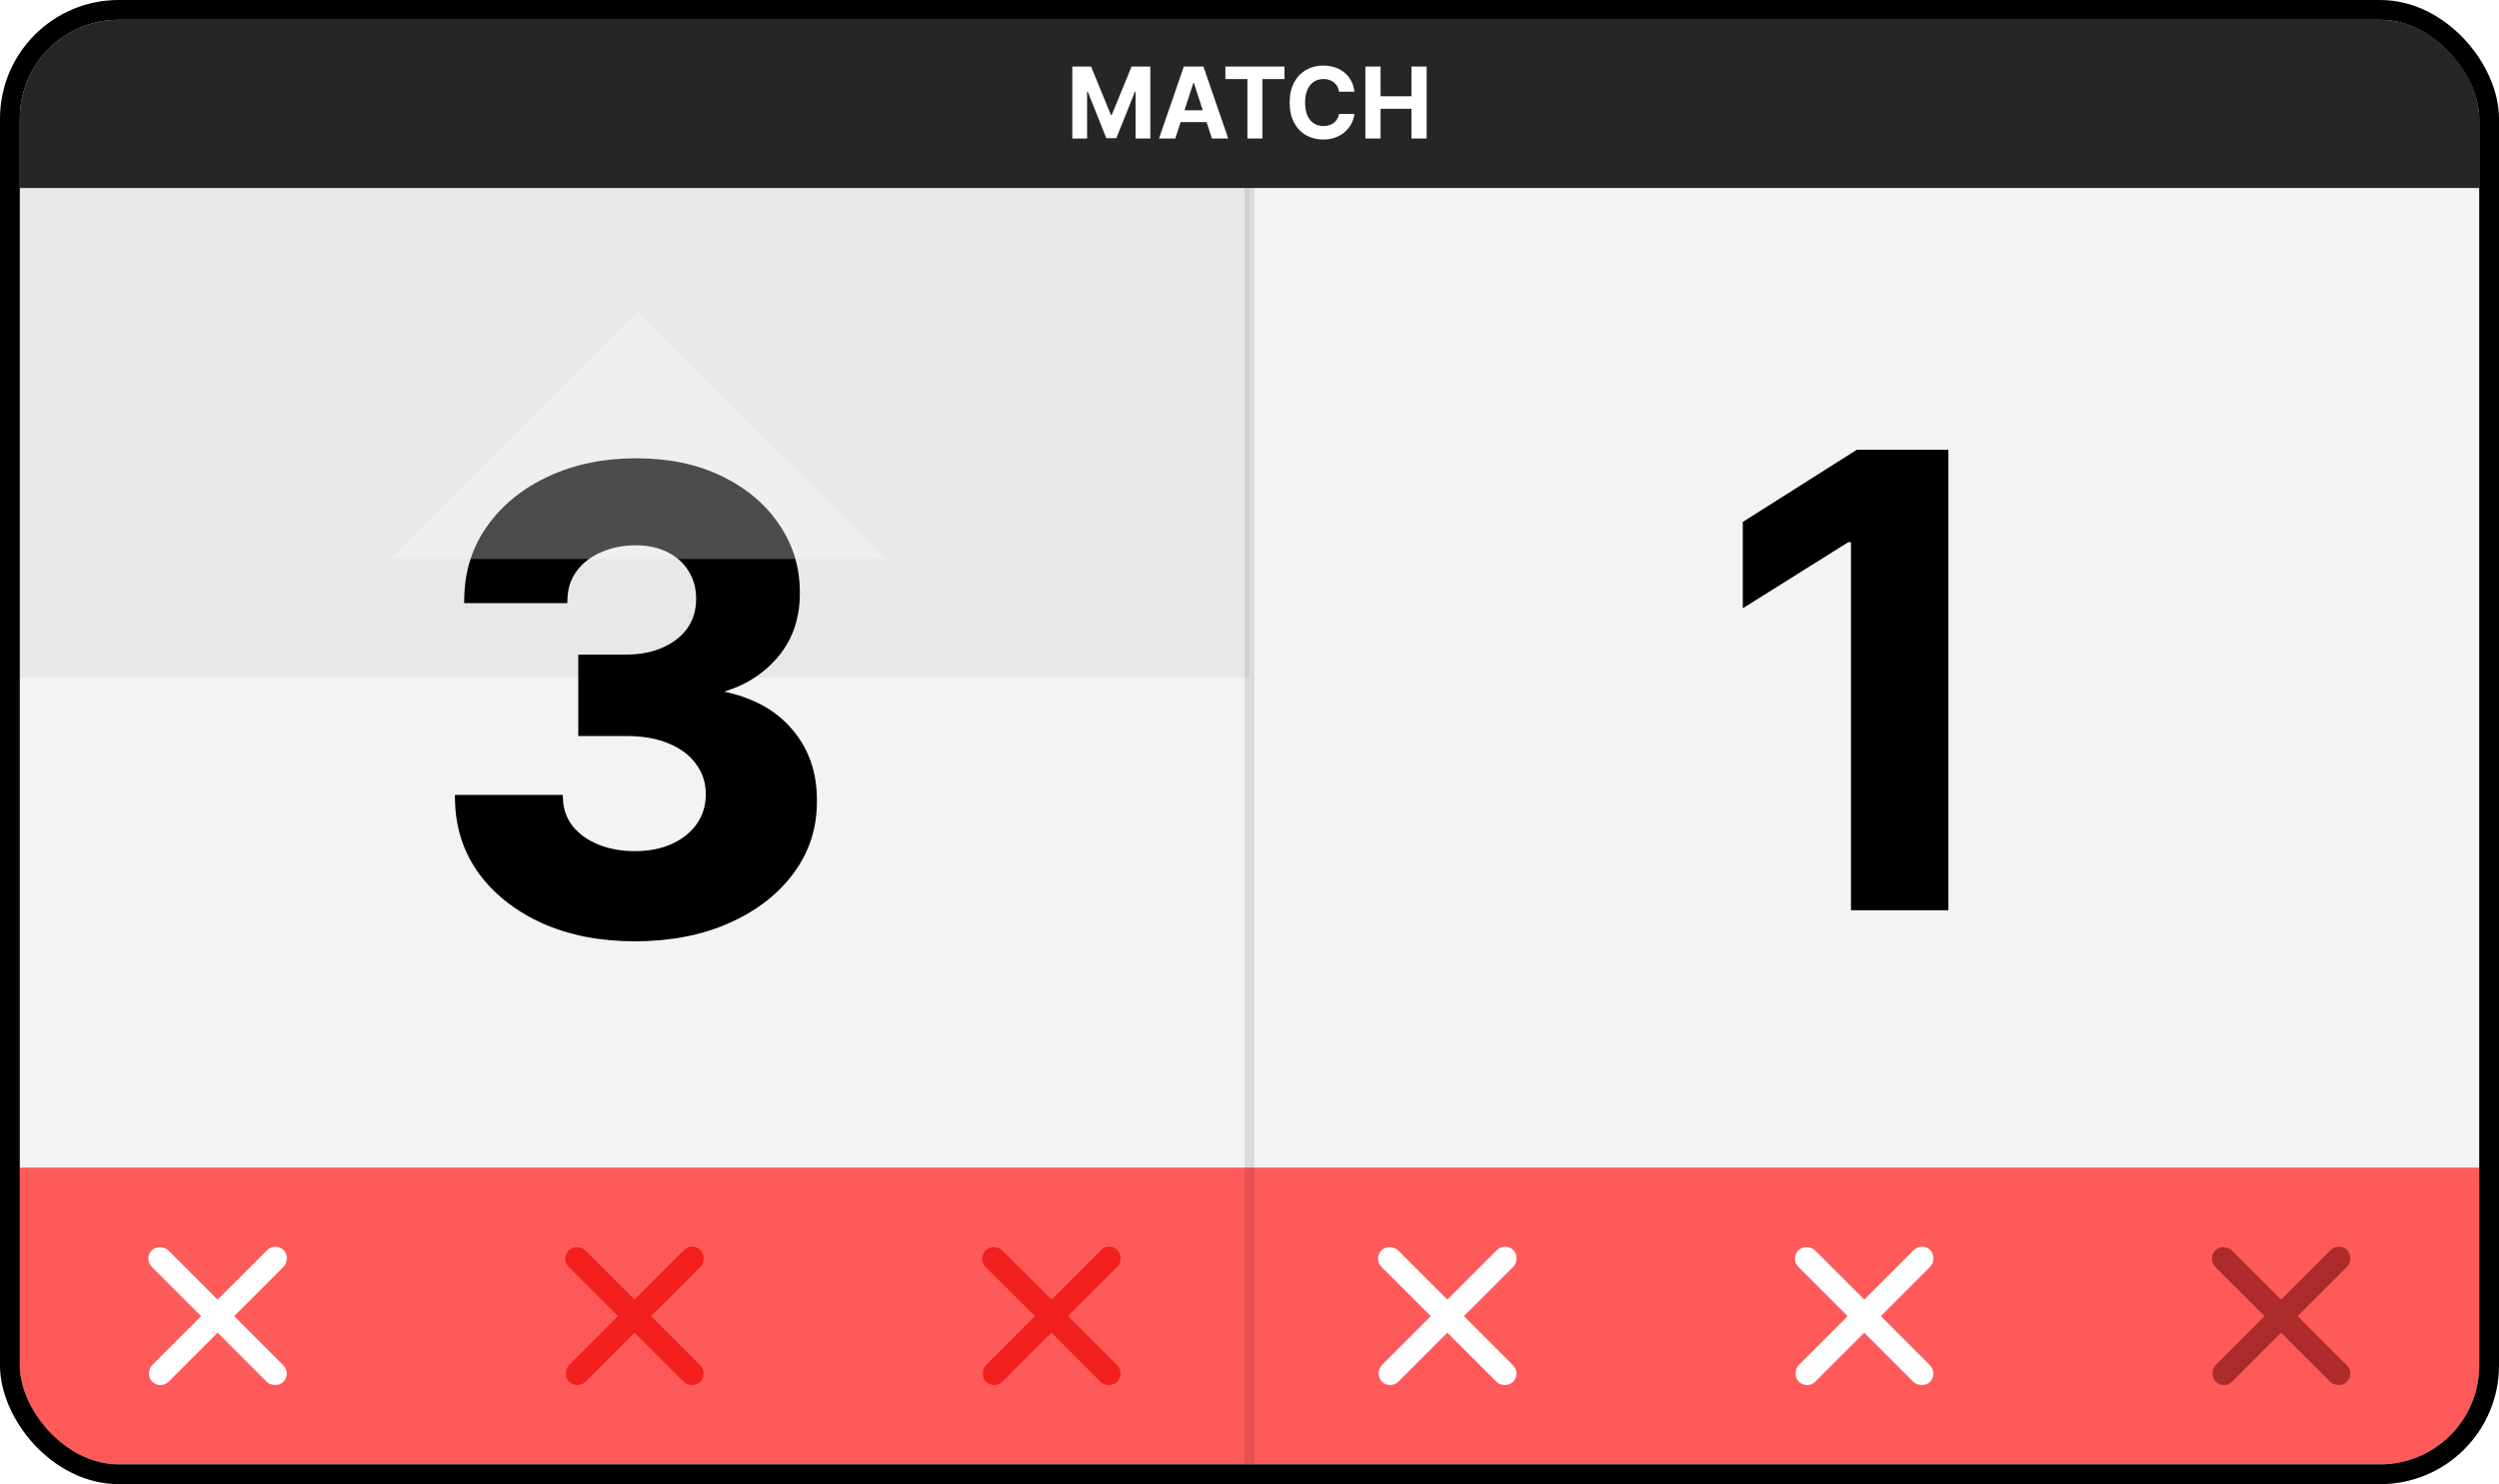 <svg width="505" height="300" viewBox="0 0 505 300" fill="none" xmlns="http://www.w3.org/2000/svg">
<g clip-path="url(#clip0_29_42)">
<rect x="4" y="4" width="497" height="292" rx="20" fill="#F3F3F3"/>
<rect width="497" height="34" transform="translate(4 4)" fill="#262626"/>
<path d="M216.694 13.454H220.487L224.492 23.227H224.663L228.668 13.454H232.461V28H229.478V18.533H229.357L225.593 27.929H223.562L219.798 18.497H219.677V28H216.694V13.454ZM237.502 28H234.206L239.228 13.454H243.191L248.205 28H244.909L241.266 16.778H241.152L237.502 28ZM237.296 22.283H245.08V24.683H237.296V22.283ZM247.624 15.99V13.454H259.57V15.99H255.117V28H252.077V15.99H247.624ZM273.707 18.547H270.597C270.54 18.144 270.424 17.787 270.249 17.474C270.073 17.157 269.848 16.887 269.574 16.665C269.299 16.442 268.982 16.272 268.622 16.153C268.267 16.035 267.881 15.976 267.464 15.976C266.712 15.976 266.056 16.163 265.497 16.537C264.938 16.906 264.505 17.446 264.197 18.156C263.89 18.862 263.736 19.719 263.736 20.727C263.736 21.764 263.89 22.635 264.197 23.341C264.51 24.046 264.946 24.579 265.504 24.939C266.063 25.299 266.709 25.479 267.443 25.479C267.855 25.479 268.236 25.424 268.587 25.315C268.942 25.206 269.257 25.048 269.531 24.84C269.806 24.626 270.033 24.368 270.213 24.065C270.398 23.762 270.526 23.417 270.597 23.028L273.707 23.043C273.627 23.71 273.426 24.354 273.104 24.974C272.786 25.59 272.358 26.142 271.818 26.629C271.283 27.112 270.644 27.496 269.901 27.78C269.162 28.059 268.326 28.199 267.393 28.199C266.096 28.199 264.936 27.905 263.913 27.318C262.895 26.731 262.09 25.881 261.499 24.768C260.911 23.656 260.618 22.309 260.618 20.727C260.618 19.141 260.916 17.792 261.513 16.679C262.109 15.566 262.919 14.719 263.942 14.136C264.964 13.549 266.115 13.256 267.393 13.256C268.236 13.256 269.018 13.374 269.737 13.611C270.462 13.848 271.103 14.193 271.662 14.648C272.221 15.098 272.675 15.649 273.026 16.303C273.381 16.956 273.608 17.704 273.707 18.547ZM275.913 28V13.454H278.988V19.456H285.231V13.454H288.299V28H285.231V21.991H278.988V28H275.913Z" fill="white"/>
<g clip-path="url(#clip1_29_42)">
<g clip-path="url(#clip2_29_42)">
<g clip-path="url(#clip3_29_42)">
<g filter="url(#filter0_d_29_42)">
<path d="M128.267 185.273C121.479 185.273 115.434 184.106 110.131 181.773C104.858 179.409 100.691 176.167 97.631 172.045C94.6 167.894 93.04 163.106 92.949 157.682H112.767C112.888 159.955 113.631 161.955 114.994 163.682C116.388 165.379 118.237 166.697 120.54 167.636C122.843 168.576 125.434 169.045 128.312 169.045C131.312 169.045 133.964 168.515 136.267 167.455C138.57 166.394 140.373 164.924 141.676 163.045C142.979 161.167 143.631 159 143.631 156.545C143.631 154.061 142.934 151.864 141.54 149.955C140.176 148.015 138.206 146.5 135.631 145.409C133.085 144.318 130.055 143.773 126.54 143.773H117.858V129.318H126.54C129.509 129.318 132.131 128.803 134.403 127.773C136.706 126.742 138.494 125.318 139.767 123.5C141.04 121.652 141.676 119.5 141.676 117.045C141.676 114.712 141.116 112.667 139.994 110.909C138.903 109.121 137.358 107.727 135.358 106.727C133.388 105.727 131.085 105.227 128.449 105.227C125.782 105.227 123.343 105.712 121.131 106.682C118.919 107.621 117.146 108.97 115.812 110.727C114.479 112.485 113.767 114.545 113.676 116.909H94.812C94.903 111.545 96.434 106.818 99.403 102.727C102.373 98.636 106.373 95.439 111.403 93.136C116.464 90.803 122.176 89.636 128.54 89.636C134.964 89.636 140.585 90.803 145.403 93.136C150.222 95.47 153.964 98.621 156.631 102.591C159.328 106.53 160.661 110.955 160.631 115.864C160.661 121.076 159.04 125.424 155.767 128.909C152.525 132.394 148.297 134.606 143.085 135.545V136.273C149.934 137.152 155.146 139.53 158.722 143.409C162.328 147.258 164.116 152.076 164.085 157.864C164.116 163.167 162.585 167.879 159.494 172C156.434 176.121 152.206 179.364 146.812 181.727C141.419 184.091 135.237 185.273 128.267 185.273Z" fill="black"/>
<path d="M110.131 181.773L109.722 182.685L109.728 182.688L110.131 181.773ZM97.631 172.045L96.823 172.635L96.828 172.642L97.631 172.045ZM92.949 157.682V156.682H91.932L91.949 157.699L92.949 157.682ZM112.767 157.682L113.766 157.629L113.715 156.682H112.767V157.682ZM114.994 163.682L114.209 164.301L114.215 164.309L114.222 164.317L114.994 163.682ZM120.54 167.636L120.162 168.562H120.162L120.54 167.636ZM136.267 167.455L135.849 166.546L136.267 167.455ZM141.676 163.045L142.498 163.615L141.676 163.045ZM141.54 149.955L140.722 150.53L140.727 150.537L140.732 150.544L141.54 149.955ZM135.631 145.409L135.237 146.328L135.241 146.33L135.631 145.409ZM117.858 143.773H116.858V144.773H117.858V143.773ZM117.858 129.318V128.318H116.858V129.318H117.858ZM134.403 127.773L133.995 126.86L133.991 126.862L134.403 127.773ZM139.767 123.5L140.586 124.073L140.591 124.067L139.767 123.5ZM139.994 110.909L139.141 111.43L139.146 111.438L139.151 111.447L139.994 110.909ZM135.358 106.727L134.905 107.619L134.911 107.622L135.358 106.727ZM121.131 106.682L121.522 107.602L121.532 107.598L121.131 106.682ZM115.812 110.727L116.609 111.332H116.609L115.812 110.727ZM113.676 116.909V117.909H114.638L114.675 116.948L113.676 116.909ZM94.812 116.909L93.813 116.892L93.795 117.909H94.812V116.909ZM99.403 102.727L100.213 103.315H100.213L99.403 102.727ZM111.403 93.136L111.82 94.046L111.822 94.044L111.403 93.136ZM145.403 93.136L145.839 92.236L145.403 93.136ZM156.631 102.591L155.801 103.149L155.806 103.156L156.631 102.591ZM160.631 115.864L159.631 115.857L159.631 115.869L160.631 115.864ZM155.767 128.909L155.038 128.225L155.035 128.228L155.767 128.909ZM143.085 135.545L142.908 134.561L142.085 134.71V135.545H143.085ZM143.085 136.273H142.085V137.153L142.958 137.265L143.085 136.273ZM158.722 143.409L157.986 144.087L157.992 144.093L158.722 143.409ZM164.085 157.864L163.085 157.858L163.085 157.869L164.085 157.864ZM159.494 172L158.694 171.4L158.691 171.404L159.494 172ZM146.812 181.727L146.411 180.811L146.812 181.727ZM128.267 184.273C121.594 184.273 115.69 183.126 110.533 180.857L109.728 182.688C115.178 185.086 121.364 186.273 128.267 186.273V184.273ZM110.54 180.86C105.403 178.558 101.38 175.417 98.433 171.449L96.828 172.642C100.003 176.917 104.313 180.261 109.722 182.685L110.54 180.86ZM98.438 171.456C95.537 167.48 94.036 162.895 93.949 157.665L91.949 157.699C92.043 163.317 93.664 168.307 96.823 172.635L98.438 171.456ZM92.949 158.682H112.767V156.682H92.949V158.682ZM111.768 157.735C111.9 160.207 112.713 162.406 114.209 164.301L115.779 163.062C114.548 161.503 113.876 159.702 113.766 157.629L111.768 157.735ZM114.222 164.317C115.734 166.158 117.726 167.569 120.162 168.562L120.917 166.71C118.748 165.825 117.042 164.599 115.767 163.047L114.222 164.317ZM120.162 168.562C122.602 169.558 125.324 170.045 128.312 170.045V168.045C125.543 168.045 123.083 167.594 120.917 166.71L120.162 168.562ZM128.312 170.045C131.431 170.045 134.229 169.494 136.685 168.363L135.849 166.546C133.699 167.536 131.194 168.045 128.312 168.045V170.045ZM136.685 168.363C139.133 167.236 141.082 165.657 142.498 163.615L140.854 162.476C139.664 164.192 138.008 165.552 135.849 166.546L136.685 168.363ZM142.498 163.615C143.926 161.557 144.631 159.188 144.631 156.545H142.631C142.631 158.812 142.033 160.777 140.854 162.476L142.498 163.615ZM144.631 156.545C144.631 153.86 143.873 151.454 142.347 149.365L140.732 150.544C141.994 152.273 142.631 154.261 142.631 156.545H144.631ZM142.358 149.379C140.869 147.261 138.737 145.639 136.021 144.488L135.241 146.33C137.676 147.361 139.484 148.769 140.722 150.53L142.358 149.379ZM136.025 144.49C133.326 143.333 130.155 142.773 126.54 142.773V144.773C129.955 144.773 132.844 145.303 135.237 146.328L136.025 144.49ZM126.54 142.773H117.858V144.773H126.54V142.773ZM118.858 143.773V129.318H116.858V143.773H118.858ZM117.858 130.318H126.54V128.318H117.858V130.318ZM126.54 130.318C129.625 130.318 132.392 129.783 134.816 128.684L133.991 126.862C131.87 127.823 129.394 128.318 126.54 128.318V130.318ZM134.812 128.686C137.257 127.592 139.196 126.059 140.586 124.073L138.948 122.927C137.792 124.577 136.156 125.893 133.995 126.86L134.812 128.686ZM140.591 124.067C141.989 122.036 142.676 119.683 142.676 117.045H140.676C140.676 119.317 140.09 121.267 138.943 122.933L140.591 124.067ZM142.676 117.045C142.676 114.545 142.073 112.308 140.837 110.371L139.151 111.447C140.158 113.025 140.676 114.879 140.676 117.045H142.676ZM140.848 110.388C139.653 108.429 137.961 106.911 135.805 105.833L134.911 107.622C136.755 108.544 138.154 109.813 139.141 111.43L140.848 110.388ZM135.811 105.836C133.676 104.752 131.212 104.227 128.449 104.227V106.227C130.958 106.227 133.101 106.703 134.905 107.619L135.811 105.836ZM128.449 104.227C125.658 104.227 123.081 104.735 120.729 105.766L121.532 107.598C123.605 106.689 125.906 106.227 128.449 106.227V104.227ZM120.74 105.761C118.382 106.763 116.464 108.214 115.016 110.123L116.609 111.332C117.828 109.725 119.455 108.48 121.522 107.602L120.74 105.761ZM115.016 110.123C113.549 112.056 112.775 114.318 112.677 116.871L114.675 116.948C114.759 114.773 115.409 112.914 116.609 111.332L115.016 110.123ZM113.676 115.909H94.812V117.909H113.676V115.909ZM95.812 116.926C95.9 111.754 97.371 107.229 100.213 103.315L98.594 102.14C95.496 106.407 93.907 111.337 93.813 116.892L95.812 116.926ZM100.213 103.315C103.072 99.376 106.931 96.284 111.82 94.046L110.987 92.227C105.815 94.595 101.674 97.897 98.594 102.14L100.213 103.315ZM111.822 94.044C116.734 91.78 122.3 90.636 128.54 90.636V88.636C122.052 88.636 116.194 89.826 110.985 92.228L111.822 94.044ZM128.54 90.636C134.843 90.636 140.31 91.781 144.968 94.036L145.839 92.236C140.861 89.825 135.085 88.636 128.54 88.636V90.636ZM144.968 94.036C149.646 96.302 153.244 99.343 155.801 103.149L157.461 102.033C154.684 97.9 150.797 94.637 145.839 92.236L144.968 94.036ZM155.806 103.156C158.384 106.922 159.66 111.146 159.631 115.857L161.631 115.87C161.662 110.763 160.271 106.138 157.456 102.026L155.806 103.156ZM159.631 115.869C159.66 120.85 158.119 124.944 155.038 128.225L156.496 129.594C159.961 125.904 161.662 121.301 161.631 115.858L159.631 115.869ZM155.035 128.228C151.956 131.537 147.932 133.656 142.908 134.561L143.263 136.53C148.662 135.556 153.093 133.251 156.499 129.59L155.035 128.228ZM142.085 135.545V136.273H144.085V135.545H142.085ZM142.958 137.265C149.646 138.123 154.614 140.428 157.986 144.087L159.457 142.731C155.678 138.632 150.221 136.18 143.213 135.281L142.958 137.265ZM157.992 144.093C161.405 147.736 163.114 152.299 163.085 157.858L165.085 157.869C165.117 151.852 163.25 146.779 159.451 142.725L157.992 144.093ZM163.085 157.869C163.114 162.961 161.65 167.459 158.694 171.4L160.294 172.6C163.52 168.299 165.117 163.372 165.085 157.858L163.085 157.869ZM158.691 171.404C155.749 175.366 151.67 178.507 146.411 180.811L147.214 182.643C152.743 180.22 157.118 176.877 160.297 172.596L158.691 171.404ZM146.411 180.811C141.165 183.11 135.124 184.273 128.267 184.273V186.273C135.35 186.273 141.672 185.072 147.214 182.643L146.411 180.811Z" fill="black"/>
</g>
<rect width="249" height="99" transform="translate(4 38)" fill="black" fill-opacity="0.05"/>
<path d="M129 63L79 113H179L129 63Z" fill="white" fill-opacity="0.3"/>
</g>
<rect width="248.5" height="59.983" transform="translate(4 236.017)" fill="#FF5A5A"/>
<g filter="url(#filter1_d_29_42)">
<rect x="55.656" y="251.017" width="4.73" height="37.601" rx="2.365" transform="rotate(45 55.656 251.017)" fill="white"/>
<rect x="29" y="254.412" width="4.73" height="37.601" rx="2.365" transform="rotate(-45 29 254.412)" fill="white"/>
</g>
<rect x="139.906" y="251.017" width="4.73" height="37.601" rx="2.365" transform="rotate(45 139.906 251.017)" fill="#F21F1F"/>
<rect x="113.25" y="254.412" width="4.73" height="37.601" rx="2.365" transform="rotate(-45 113.25 254.412)" fill="#F21F1F"/>
<rect x="224.156" y="251.017" width="4.73" height="37.601" rx="2.365" transform="rotate(45 224.156 251.017)" fill="#F21F1F"/>
<rect x="197.5" y="254.412" width="4.73" height="37.601" rx="2.365" transform="rotate(-45 197.5 254.412)" fill="#F21F1F"/>
</g>
<g clip-path="url(#clip4_29_42)">
<path d="M393.733 90.909V184H374.051V109.591H373.506L352.188 122.955V105.5L375.233 90.909H393.733Z" fill="black"/>
<rect width="248.5" height="59.983" transform="translate(252.5 236.017)" fill="#FF5A5A"/>
<g filter="url(#filter2_d_29_42)">
<rect x="304.156" y="251.017" width="4.73" height="37.601" rx="2.365" transform="rotate(45 304.156 251.017)" fill="white"/>
<rect x="277.5" y="254.412" width="4.73" height="37.601" rx="2.365" transform="rotate(-45 277.5 254.412)" fill="white"/>
</g>
<g filter="url(#filter3_d_29_42)">
<rect x="388.406" y="251.017" width="4.73" height="37.601" rx="2.365" transform="rotate(45 388.406 251.017)" fill="white"/>
<rect x="361.75" y="254.412" width="4.73" height="37.601" rx="2.365" transform="rotate(-45 361.75 254.412)" fill="white"/>
</g>
<rect x="472.656" y="251.017" width="4.73" height="37.601" rx="2.365" transform="rotate(45 472.656 251.017)" fill="#AD2B2B"/>
<rect x="446" y="254.412" width="4.73" height="37.601" rx="2.365" transform="rotate(-45 446 254.412)" fill="#AD2B2B"/>
</g>
<path d="M253.5 296V38H251.5V296H253.5Z" fill="black" fill-opacity="0.1"/>
</g>
</g>
<rect x="2" y="2" width="501" height="296" rx="22" stroke="black" stroke-width="4"/>
<defs>
<filter id="filter0_d_29_42" x="88.949" y="89.636" width="79.182" height="103.636" filterUnits="userSpaceOnUse" color-interpolation-filters="sRGB">
<feFlood flood-opacity="0" result="BackgroundImageFix"/>
<feColorMatrix in="SourceAlpha" type="matrix" values="0 0 0 0 0 0 0 0 0 0 0 0 0 0 0 0 0 0 127 0" result="hardAlpha"/>
<feOffset dy="4"/>
<feGaussianBlur stdDeviation="2"/>
<feComposite in2="hardAlpha" operator="out"/>
<feColorMatrix type="matrix" values="0 0 0 0 0 0 0 0 0 0 0 0 0 0 0 0 0 0 0.25 0"/>
<feBlend mode="normal" in2="BackgroundImageFix" result="effect1_dropShadow_29_42"/>
<feBlend mode="normal" in="SourceGraphic" in2="effect1_dropShadow_29_42" result="shape"/>
</filter>
<filter id="filter1_d_29_42" x="22" y="244.017" width="44" height="43.983" filterUnits="userSpaceOnUse" color-interpolation-filters="sRGB">
<feFlood flood-opacity="0" result="BackgroundImageFix"/>
<feColorMatrix in="SourceAlpha" type="matrix" values="0 0 0 0 0 0 0 0 0 0 0 0 0 0 0 0 0 0 127 0" result="hardAlpha"/>
<feOffset/>
<feGaussianBlur stdDeviation="3.5"/>
<feComposite in2="hardAlpha" operator="out"/>
<feColorMatrix type="matrix" values="0 0 0 0 1 0 0 0 0 1 0 0 0 0 1 0 0 0 0.5 0"/>
<feBlend mode="normal" in2="BackgroundImageFix" result="effect1_dropShadow_29_42"/>
<feBlend mode="normal" in="SourceGraphic" in2="effect1_dropShadow_29_42" result="shape"/>
</filter>
<filter id="filter2_d_29_42" x="270.5" y="244.017" width="44" height="43.983" filterUnits="userSpaceOnUse" color-interpolation-filters="sRGB">
<feFlood flood-opacity="0" result="BackgroundImageFix"/>
<feColorMatrix in="SourceAlpha" type="matrix" values="0 0 0 0 0 0 0 0 0 0 0 0 0 0 0 0 0 0 127 0" result="hardAlpha"/>
<feOffset/>
<feGaussianBlur stdDeviation="3.5"/>
<feComposite in2="hardAlpha" operator="out"/>
<feColorMatrix type="matrix" values="0 0 0 0 1 0 0 0 0 1 0 0 0 0 1 0 0 0 0.5 0"/>
<feBlend mode="normal" in2="BackgroundImageFix" result="effect1_dropShadow_29_42"/>
<feBlend mode="normal" in="SourceGraphic" in2="effect1_dropShadow_29_42" result="shape"/>
</filter>
<filter id="filter3_d_29_42" x="354.75" y="244.017" width="44" height="43.983" filterUnits="userSpaceOnUse" color-interpolation-filters="sRGB">
<feFlood flood-opacity="0" result="BackgroundImageFix"/>
<feColorMatrix in="SourceAlpha" type="matrix" values="0 0 0 0 0 0 0 0 0 0 0 0 0 0 0 0 0 0 127 0" result="hardAlpha"/>
<feOffset/>
<feGaussianBlur stdDeviation="3.5"/>
<feComposite in2="hardAlpha" operator="out"/>
<feColorMatrix type="matrix" values="0 0 0 0 1 0 0 0 0 1 0 0 0 0 1 0 0 0 0.5 0"/>
<feBlend mode="normal" in2="BackgroundImageFix" result="effect1_dropShadow_29_42"/>
<feBlend mode="normal" in="SourceGraphic" in2="effect1_dropShadow_29_42" result="shape"/>
</filter>
<clipPath id="clip0_29_42">
<rect x="4" y="4" width="497" height="292" rx="20" fill="white"/>
</clipPath>
<clipPath id="clip1_29_42">
<rect width="497" height="258" fill="white" transform="translate(4 38)"/>
</clipPath>
<clipPath id="clip2_29_42">
<rect width="248.5" height="258" fill="white" transform="translate(4 38)"/>
</clipPath>
<clipPath id="clip3_29_42">
<rect width="248.5" height="198.017" fill="white" transform="translate(4 38)"/>
</clipPath>
<clipPath id="clip4_29_42">
<path d="M252.5 38H501V296H252.5V38Z" fill="white"/>
</clipPath>
</defs>
</svg>
